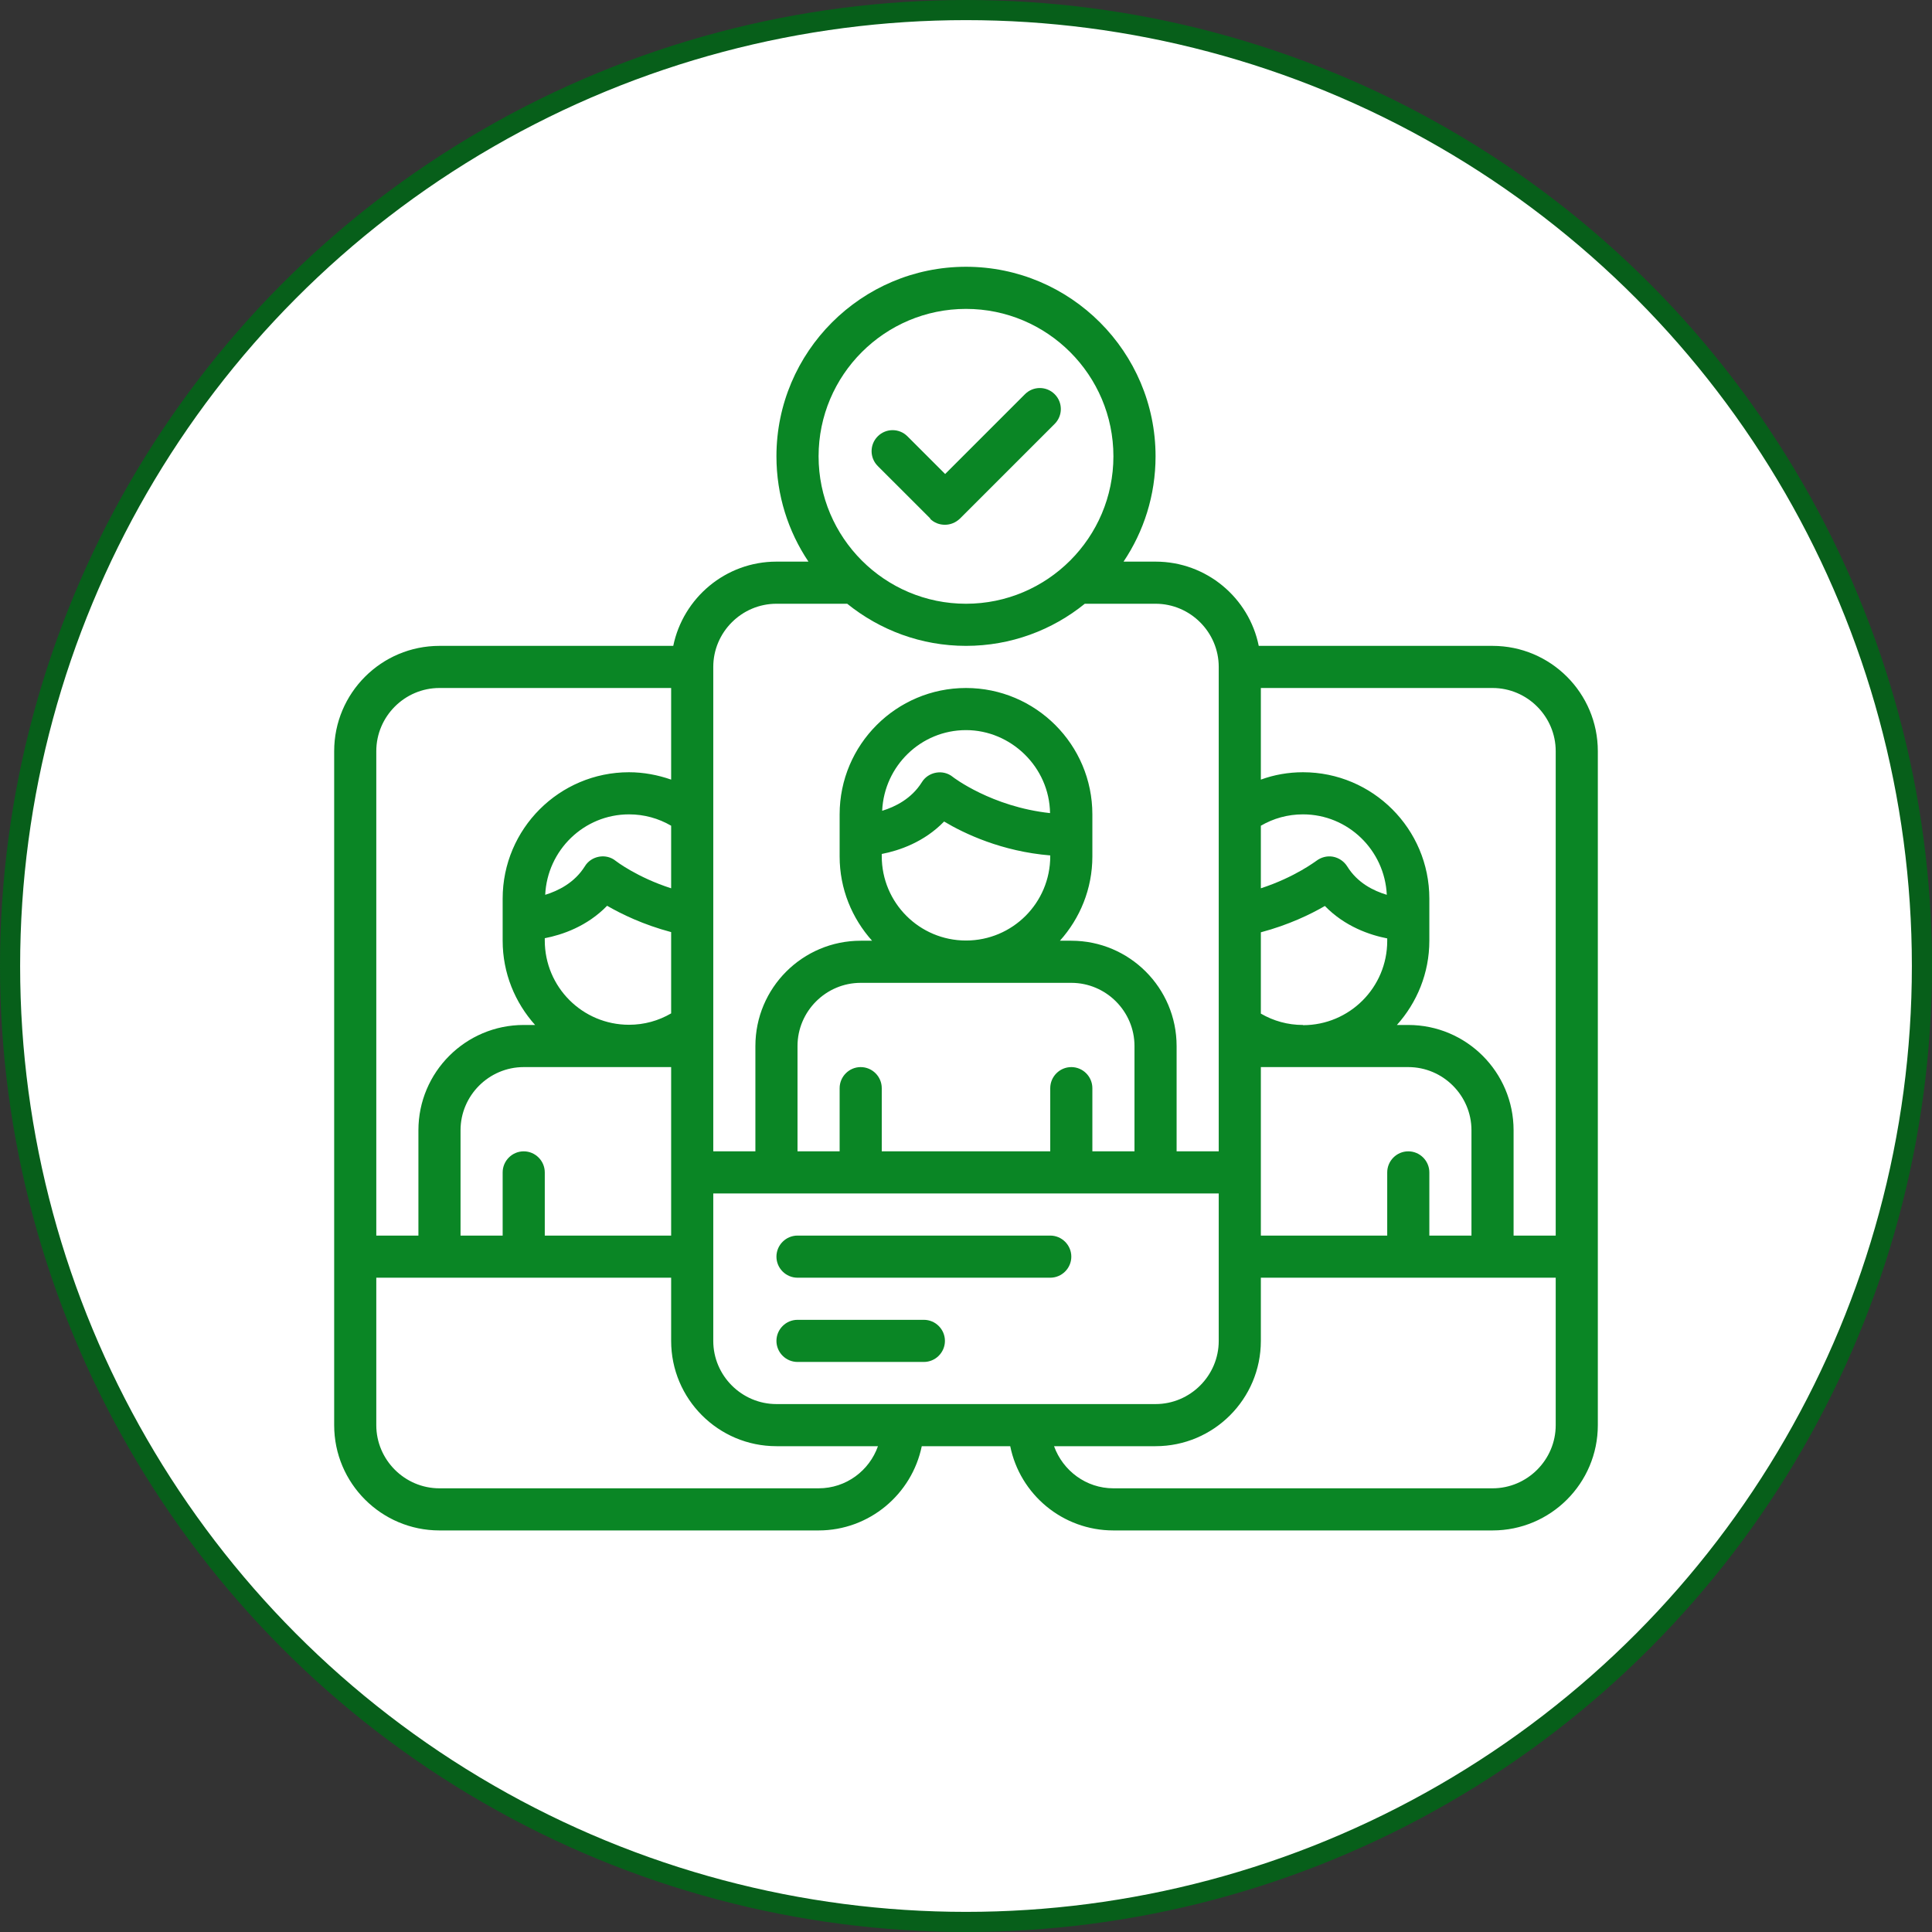 <svg width="86" height="86" viewBox="0 0 86 86" fill="none" xmlns="http://www.w3.org/2000/svg">
<rect x="0" y="0" width="86" height="86" fill="#333333" stroke="none"/>
<circle cx="43" cy="43" r="42.552" fill="white" stroke="#075F1A" stroke-width="0.896"/>
<path d="M46.75 55H35.5C34.984 55 34.562 55.422 34.562 55.938C34.562 56.453 34.984 56.875 35.5 56.875H46.75C47.266 56.875 47.688 56.453 47.688 55.938C47.688 55.422 47.266 55 46.75 55ZM41.125 58.75H35.5C34.984 58.75 34.562 59.172 34.562 59.688C34.562 60.203 34.984 60.625 35.5 60.625H41.125C41.641 60.625 42.062 60.203 42.062 59.688C42.062 59.172 41.641 58.75 41.125 58.75Z" fill="#0A8625"/>
<path d="M66.438 28.75H56.031C55.6 26.613 53.706 25 51.438 25H50.013C50.913 23.659 51.438 22.047 51.438 20.312C51.438 15.662 47.65 11.875 43 11.875C38.35 11.875 34.562 15.662 34.562 20.312C34.562 22.047 35.087 23.659 35.987 25H34.562C32.303 25 30.409 26.613 29.969 28.75H19.562C16.975 28.75 14.875 30.85 14.875 33.438V63.438C14.875 66.025 16.975 68.125 19.562 68.125H36.438C38.697 68.125 40.591 66.513 41.031 64.375H44.969C45.4 66.513 47.294 68.125 49.562 68.125H66.438C69.025 68.125 71.125 66.025 71.125 63.438V33.438C71.125 30.85 69.025 28.75 66.438 28.75ZM69.25 33.438V55H67.375V50.312C67.375 47.725 65.275 45.625 62.688 45.625H62.181C63.072 44.631 63.625 43.319 63.625 41.875V40C63.625 36.897 61.103 34.375 58 34.375C57.353 34.375 56.716 34.487 56.125 34.703V30.625H66.438C67.984 30.625 69.25 31.891 69.25 33.438ZM62.688 51.25C62.172 51.25 61.75 51.672 61.75 52.188V55H56.125V47.5H62.688C64.234 47.5 65.5 48.766 65.5 50.312V55H63.625V52.188C63.625 51.672 63.203 51.25 62.688 51.25ZM34.562 62.5C33.016 62.5 31.75 61.234 31.75 59.688V53.125H54.25V59.688C54.25 61.234 52.984 62.5 51.438 62.5H34.562ZM23.312 51.25C22.797 51.25 22.375 51.672 22.375 52.188V55H20.5V50.312C20.5 48.766 21.766 47.5 23.312 47.5H29.875V55H24.25V52.188C24.25 51.672 23.828 51.25 23.312 51.25ZM24.25 41.875V41.763C25.028 41.612 26.134 41.237 27.025 40.319C27.653 40.684 28.637 41.163 29.875 41.491V45.109C29.312 45.438 28.675 45.616 28 45.616C25.928 45.616 24.25 43.938 24.25 41.866V41.875ZM29.875 39.541C28.356 39.053 27.419 38.331 27.409 38.322C27.203 38.153 26.931 38.087 26.669 38.134C26.406 38.181 26.172 38.331 26.031 38.566C25.572 39.297 24.85 39.653 24.269 39.831C24.363 37.844 25.994 36.25 28 36.25C28.675 36.25 29.312 36.428 29.875 36.756V39.541ZM39.25 38.125V38.013C40.028 37.862 41.134 37.487 42.025 36.569C42.934 37.112 44.594 37.9 46.75 38.078V38.116C46.75 40.188 45.072 41.866 43 41.866C40.928 41.866 39.25 40.188 39.25 38.116V38.125ZM39.269 36.081C39.362 34.094 40.994 32.5 43 32.5C45.006 32.5 46.712 34.15 46.741 36.194C44.144 35.913 42.428 34.6 42.409 34.581C42.203 34.413 41.931 34.347 41.669 34.394C41.406 34.441 41.172 34.591 41.031 34.825C40.572 35.556 39.85 35.913 39.269 36.091V36.081ZM47.688 43.75C49.234 43.75 50.5 45.016 50.5 46.562V51.25H48.625V48.438C48.625 47.922 48.203 47.5 47.688 47.5C47.172 47.5 46.75 47.922 46.75 48.438V51.25H39.25V48.438C39.25 47.922 38.828 47.5 38.312 47.5C37.797 47.5 37.375 47.922 37.375 48.438V51.25H35.5V46.562C35.5 45.016 36.766 43.75 38.312 43.75H47.688ZM58 45.625C57.325 45.625 56.688 45.447 56.125 45.119V41.5C57.362 41.172 58.347 40.694 58.975 40.328C59.866 41.247 60.981 41.622 61.75 41.772V41.884C61.75 43.956 60.072 45.634 58 45.634V45.625ZM59.969 38.566C59.828 38.341 59.594 38.181 59.331 38.134C59.069 38.087 58.797 38.163 58.591 38.322C58.581 38.322 57.653 39.044 56.125 39.541V36.756C56.688 36.428 57.325 36.25 58 36.25C60.006 36.25 61.638 37.844 61.731 39.831C61.141 39.653 60.428 39.306 59.969 38.566ZM43 13.75C46.619 13.75 49.562 16.694 49.562 20.312C49.562 23.931 46.619 26.875 43 26.875C39.381 26.875 36.438 23.931 36.438 20.312C36.438 16.694 39.381 13.75 43 13.75ZM34.562 26.875H37.712C39.166 28.047 41.003 28.75 43 28.75C44.997 28.75 46.844 28.047 48.288 26.875H51.438C52.984 26.875 54.25 28.141 54.25 29.688V51.25H52.375V46.562C52.375 43.975 50.275 41.875 47.688 41.875H47.181C48.072 40.881 48.625 39.569 48.625 38.125V36.25C48.625 33.147 46.103 30.625 43 30.625C39.897 30.625 37.375 33.147 37.375 36.25V38.125C37.375 39.569 37.928 40.881 38.819 41.875H38.312C35.725 41.875 33.625 43.975 33.625 46.562V51.25H31.75V29.688C31.75 28.141 33.016 26.875 34.562 26.875ZM16.75 33.438C16.75 31.891 18.016 30.625 19.562 30.625H29.875V34.703C29.284 34.497 28.647 34.375 28 34.375C24.897 34.375 22.375 36.897 22.375 40V41.875C22.375 43.319 22.928 44.631 23.819 45.625H23.312C20.725 45.625 18.625 47.725 18.625 50.312V55H16.75V33.438ZM36.438 66.25H19.562C18.016 66.25 16.75 64.984 16.75 63.438V56.875H29.875V59.688C29.875 62.275 31.975 64.375 34.562 64.375H39.081C38.697 65.463 37.666 66.25 36.438 66.25ZM66.438 66.25H49.562C48.344 66.25 47.312 65.463 46.919 64.375H51.438C54.025 64.375 56.125 62.275 56.125 59.688V56.875H69.25V63.438C69.25 64.984 67.984 66.25 66.438 66.25Z" fill="#0A8625"/>
<path d="M41.397 23.087C41.585 23.275 41.819 23.359 42.063 23.359C42.306 23.359 42.541 23.265 42.728 23.087L46.947 18.869C47.313 18.503 47.313 17.912 46.947 17.547C46.581 17.181 45.991 17.181 45.625 17.547L42.072 21.1L40.394 19.422C40.028 19.056 39.438 19.056 39.072 19.422C38.706 19.787 38.706 20.378 39.072 20.744L41.416 23.087H41.397Z" fill="#0A8625"/>
</svg>
